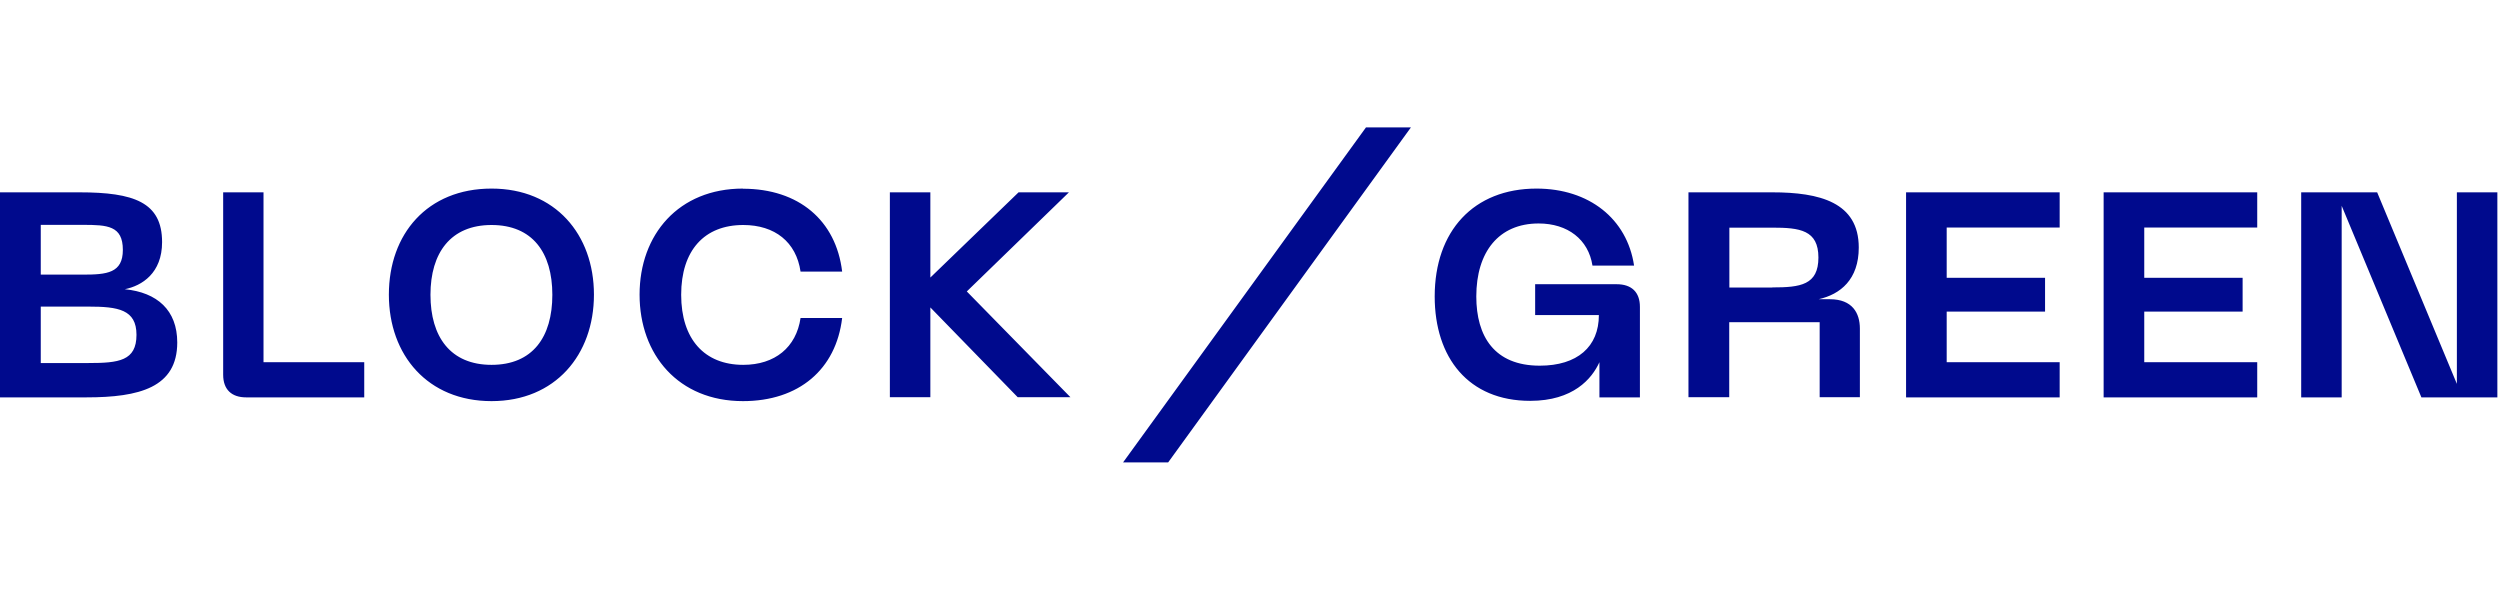 <svg width="569" height="134" viewBox="0 0 569 134" fill="none" xmlns="http://www.w3.org/2000/svg">
<path fill-rule="evenodd" clip-rule="evenodd" d="M255.606 105.249L310.894 29H321.122L265.866 105.249H255.606ZM111.875 42.921C126.378 42.921 135.181 53.362 135.181 67.061C135.181 80.761 126.378 91.296 111.875 91.296C97.372 91.296 88.506 80.856 88.506 67.061C88.506 53.267 97.246 42.921 111.875 42.921ZM111.875 83.039C121.216 83.039 125.713 76.743 125.713 67.093C125.713 57.443 121.153 51.21 111.875 51.21C102.597 51.21 97.974 57.506 97.974 67.093C97.974 76.679 102.534 83.039 111.875 83.039ZM18.081 43.775H0V90.442H19.664C31.729 90.442 40.342 88.196 40.342 77.945C40.342 70.605 35.782 66.555 28.404 65.827C32.299 65.036 36.891 62.189 36.891 55.102C36.891 46.022 30.462 43.775 18.081 43.775ZM27.961 56.873C27.961 62.157 24.319 62.505 18.873 62.505H9.278V51.179H18.873C24.446 51.179 27.961 51.368 27.961 56.873ZM31.064 76.205C31.064 82.153 27.011 82.627 20.139 82.627H9.278V69.782H20.139C26.884 69.782 31.064 70.446 31.064 76.205ZM50.792 85.285V43.775H59.975V82.437H82.901V90.442H56.017C52.724 90.442 50.792 88.67 50.792 85.285ZM169.095 42.921C154.465 42.921 145.567 53.362 145.567 67.061C145.567 80.761 154.434 91.296 169.095 91.296C181.825 91.296 190.279 84.083 191.673 72.376H182.205C181.223 79.052 176.378 83.039 169.158 83.039C160.355 83.039 155.035 77.217 155.035 67.093C155.035 56.968 160.324 51.21 169.158 51.21C176.378 51.21 181.223 55.102 182.205 61.809H191.673C190.279 50.166 181.793 42.953 169.095 42.953V42.921ZM211.749 43.775H202.534V90.41H211.749V69.972L231.635 90.41H243.636L220.045 66.333L243.288 43.775H231.825L211.749 63.17V43.775ZM349.716 42.921C335.404 42.921 326.537 52.571 326.537 67.472C326.537 81.425 334.232 91.233 348.26 91.233C358.076 91.233 362.319 86.202 364.029 82.437V90.442H373.244V69.845C373.244 66.46 371.312 64.688 367.956 64.688H349.4V71.712H363.903C363.903 78.925 358.995 83.228 350.445 83.228C340.122 83.228 336.005 76.553 336.005 67.472C336.005 57.348 341.103 50.862 350.191 50.862C356.81 50.862 361.528 54.501 362.446 60.449H371.914C370.331 49.786 361.654 42.921 349.716 42.921ZM403.39 43.775H384.327H384.295V90.41H393.573V73.326H414.156V90.41H423.308V74.781C423.308 71.269 421.598 68.105 416.499 68.105H413.903C418.874 66.998 423.054 63.612 423.054 56.336C423.054 46.022 414.125 43.775 403.39 43.775ZM413.871 58.614C413.871 64.878 409.755 65.416 403.39 65.416V65.448H393.605V51.811H403.39C409.628 51.811 413.871 52.349 413.871 58.614ZM468.78 43.775H433.821V90.442H468.78V82.437H443.067V70.921H465.455V63.233H443.067V51.78H468.78V43.775ZM513.745 43.775H478.786V90.442H513.745V82.437H488.032V70.921H510.42V63.233H488.032V51.78H513.745V43.775ZM541.041 43.775H523.751V90.442H532.966V46.844L551.111 90.442H568.4V43.775H559.185V87.373L541.041 43.775Z" fill="#000A8D"/>
</svg>
